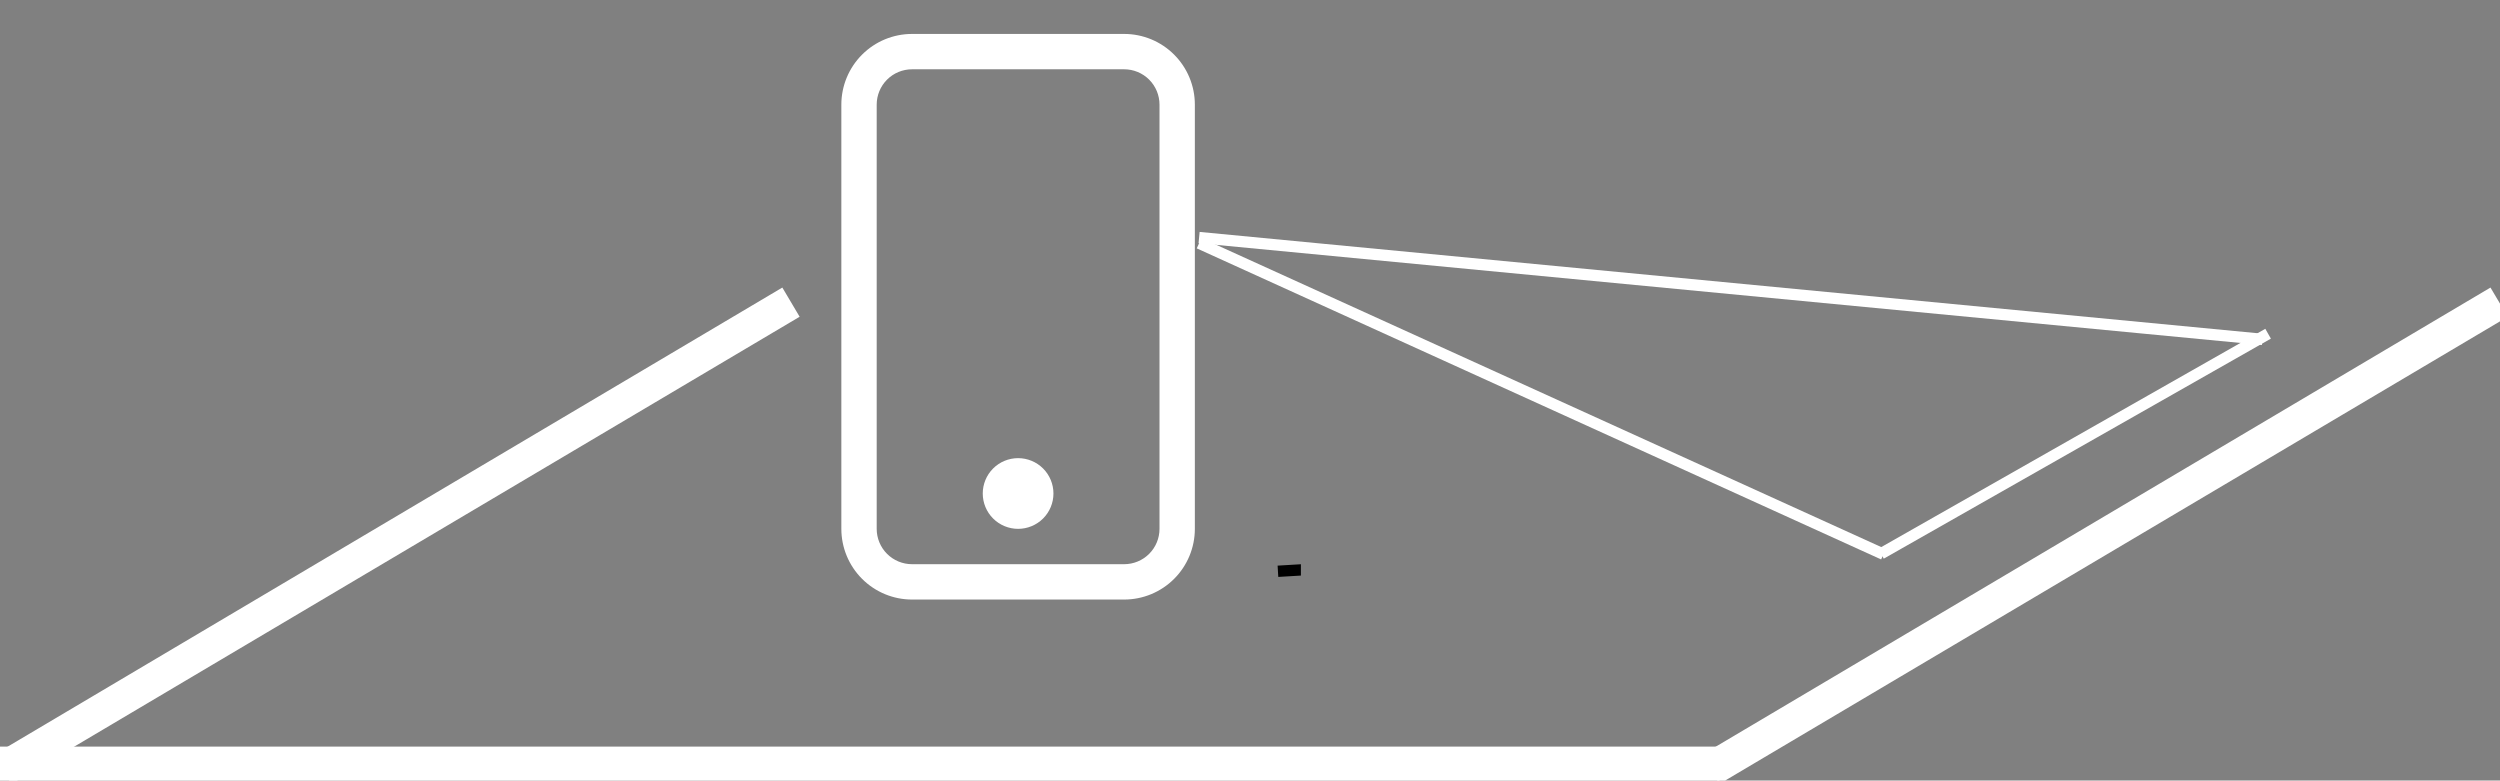 <svg width="221" height="69" viewBox="0 0 221 69" fill="none" xmlns="http://www.w3.org/2000/svg">
<rect x="0" y="0" width="221" height="69" fill="#808080" stroke="none"/>
<g clip-path="url(#clip0_2820_7204)">
<path d="M106 21.5L166.5 49" stroke="white"/>
<path d="M166.277 48.951L200.5 29.5" stroke="white"/>
<path d="M106 21L200 30" stroke="white"/>
<g clip-path="url(#clip1_2820_7204)">
<path d="M99.375 6.125C100.204 6.125 100.999 6.454 101.585 7.04C102.171 7.626 102.5 8.421 102.5 9.25V46.75C102.5 47.579 102.171 48.374 101.585 48.96C100.999 49.546 100.204 49.875 99.375 49.875H80.625C79.796 49.875 79.001 49.546 78.415 48.96C77.829 48.374 77.5 47.579 77.5 46.75V9.25C77.5 8.421 77.829 7.626 78.415 7.04C79.001 6.454 79.796 6.125 80.625 6.125H99.375ZM80.625 3C78.967 3 77.378 3.658 76.206 4.831C75.034 6.003 74.375 7.592 74.375 9.25V46.75C74.375 48.408 75.034 49.997 76.206 51.169C77.378 52.342 78.967 53 80.625 53H99.375C101.033 53 102.622 52.342 103.794 51.169C104.967 49.997 105.625 48.408 105.625 46.75V9.25C105.625 7.592 104.967 6.003 103.794 4.831C102.622 3.658 101.033 3 99.375 3H80.625Z" fill="white"/>
<path d="M90 46.75C90.829 46.75 91.624 46.421 92.21 45.835C92.796 45.249 93.125 44.454 93.125 43.625C93.125 42.796 92.796 42.001 92.21 41.415C91.624 40.829 90.829 40.5 90 40.5C89.171 40.5 88.376 40.829 87.79 41.415C87.204 42.001 86.875 42.796 86.875 43.625C86.875 44.454 87.204 45.249 87.79 45.835C88.376 46.421 89.171 46.75 90 46.75Z" fill="white"/>
<line x1="112.97" y1="50.501" x2="179.97" y2="46.501" stroke="black"/>
</g>
<line x1="151.235" y1="68.008" x2="220.923" y2="26.71" stroke="white" stroke-width="3"/>
<line x1="0.235" y1="68.008" x2="69.923" y2="26.71" stroke="white" stroke-width="3"/>
<path d="M0 67.5L152.006 67.5" stroke="white" stroke-width="3"/>
</g>
<defs>
<clipPath id="clip0_2820_7204">
<rect width="221" height="69" fill="white"/>
</clipPath>
<clipPath id="clip1_2820_7204">
<rect width="50" height="50" fill="white" transform="translate(65 3)"/>
</clipPath>
</defs>
</svg>
